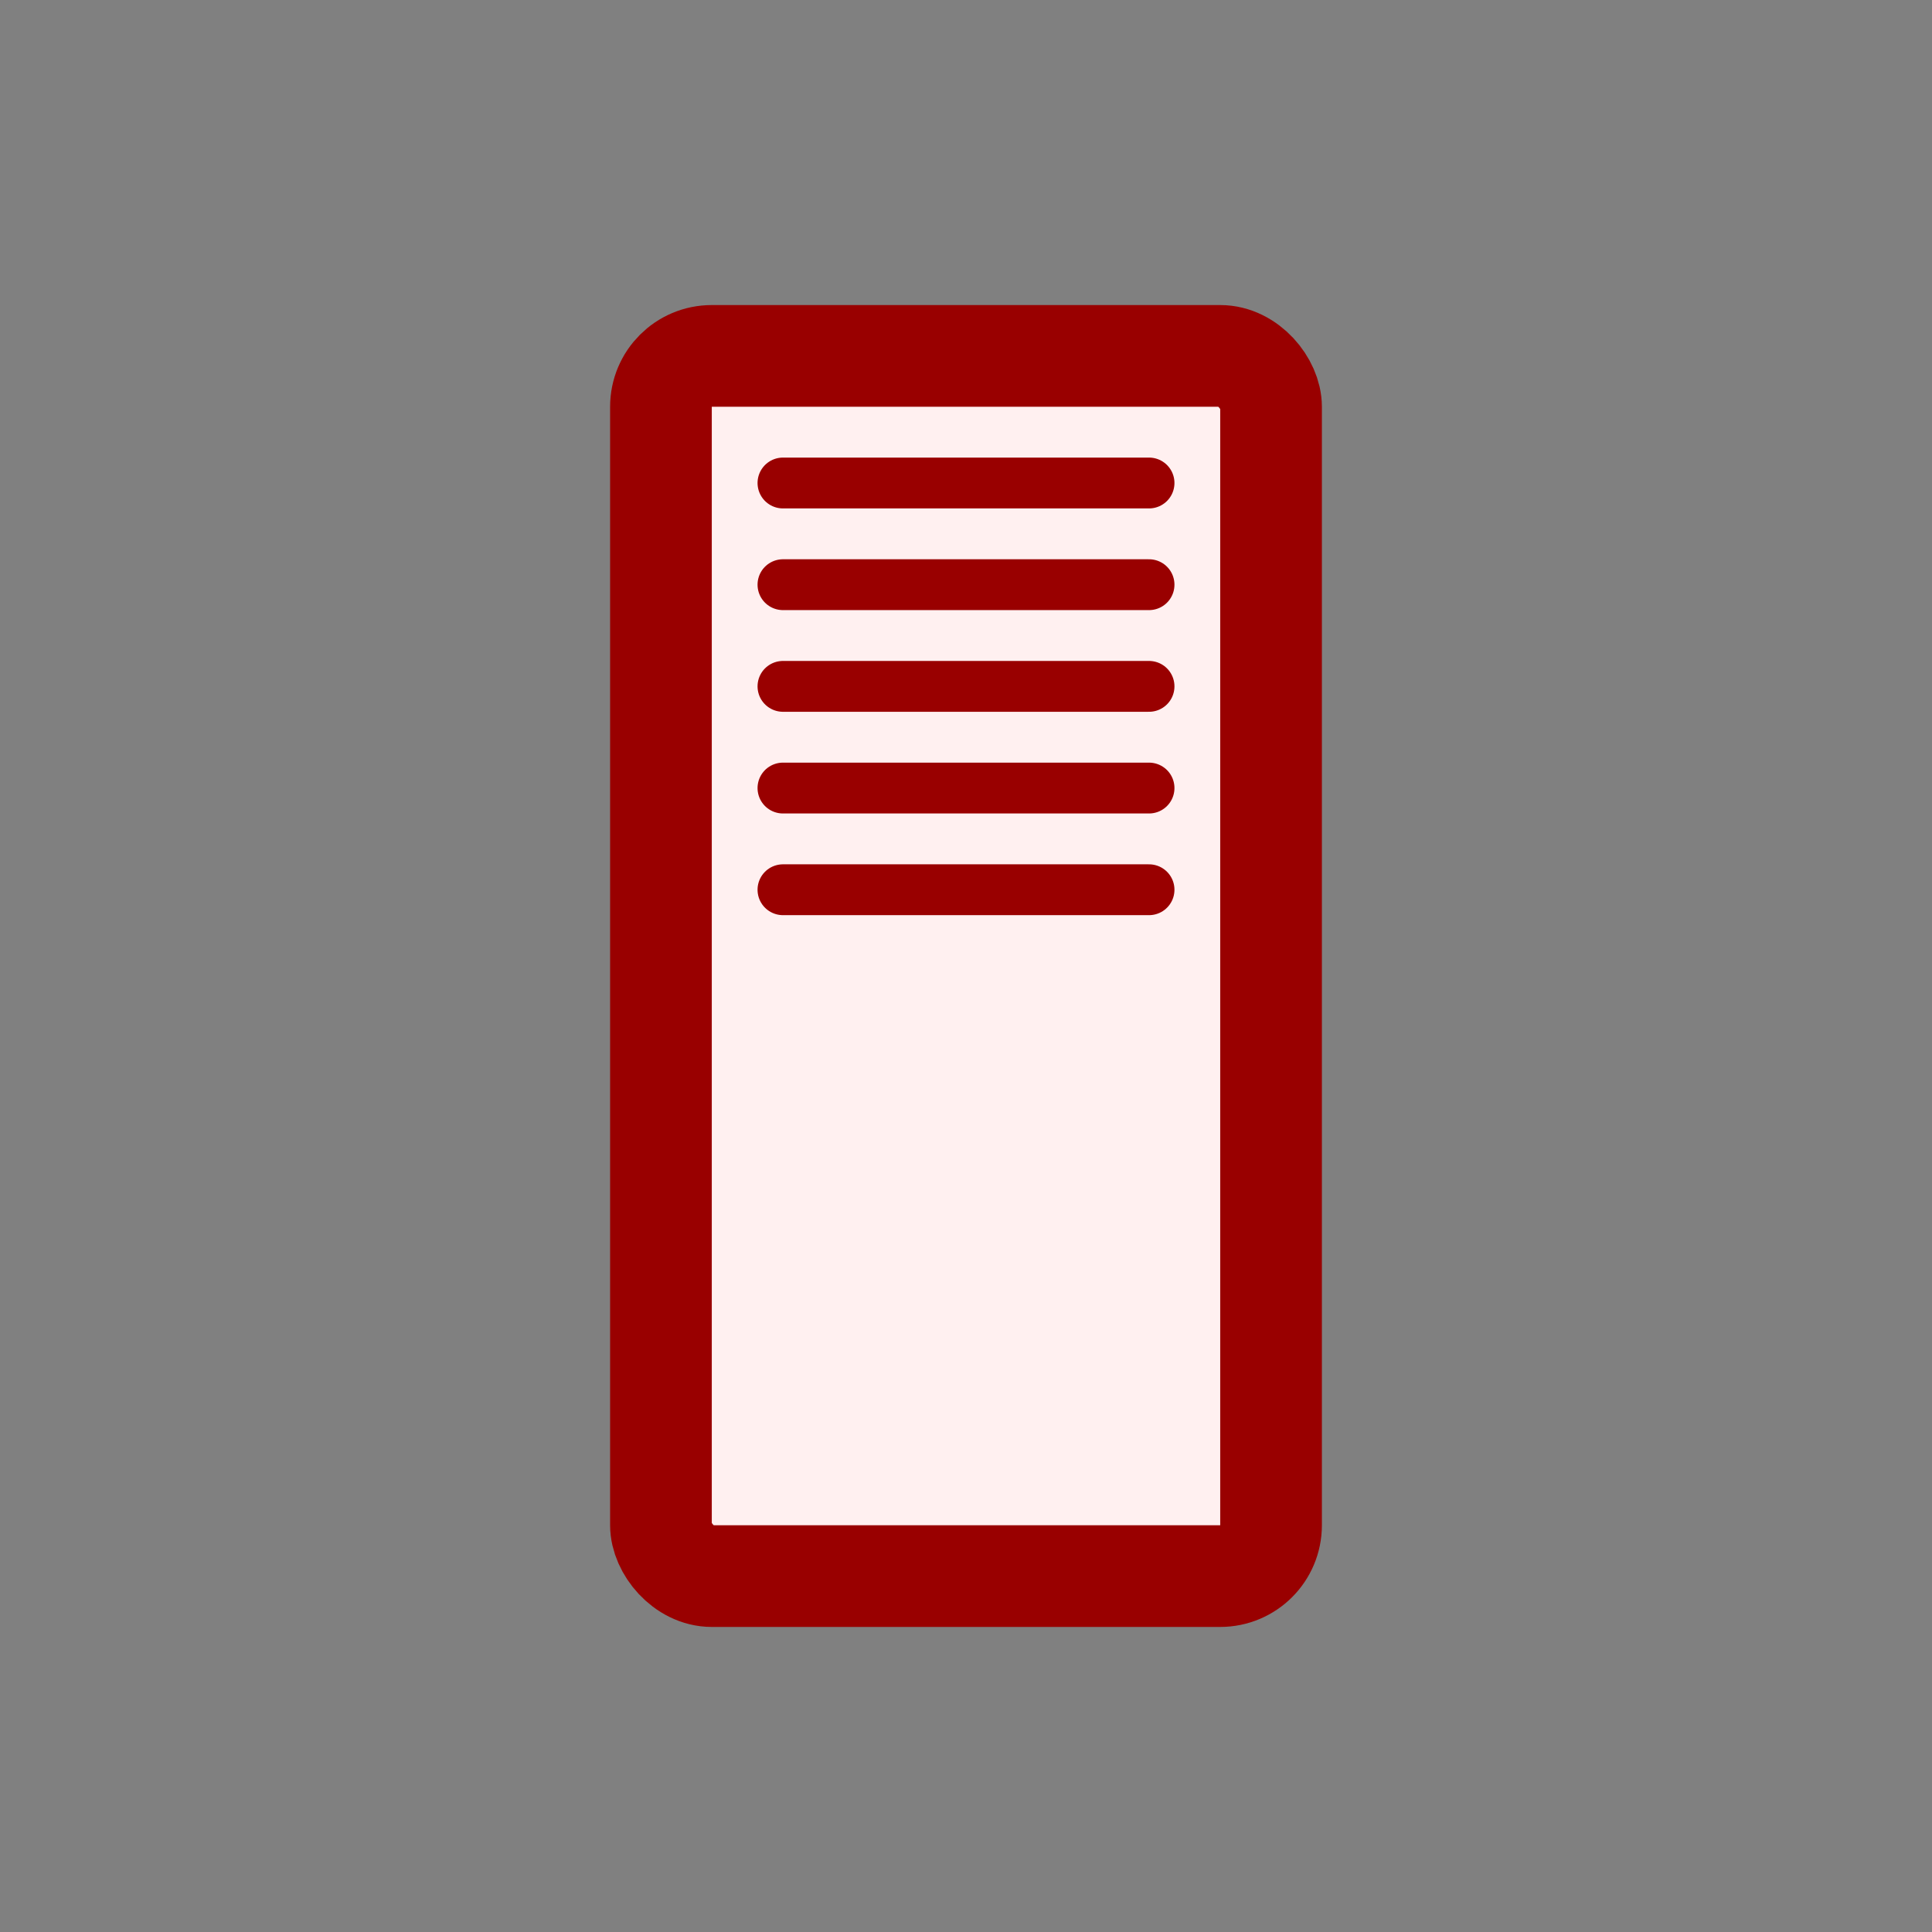 <svg version="1.1" xmlns="http://www.w3.org/2000/svg" width="9.5mm" height="9.5mm" viewBox="-4.75 -4.75 9.5 9.5">
  <rect x="-4.75" y="-4.75" width="9.5" height="9.5" fill="#808080" stroke="none"/>
  <g fill="#fff0f0" stroke="#990000">
    <rect x="-1.5" y="-3" width="3" height="6" rx=".25" ry=".25" stroke-width=".5"/>
    <g stroke-width=".25" stroke-linecap="round" transform="translate(-1 -1.375)">
      <line x1=".1" x2="1.9" y1="-1" y2="-1"/>
      <line x1=".1" x2="1.9" y1="-.5" y2="-.5"/>
      <line x1=".1" x2="1.9"/>
      <line x1=".1" x2="1.9" y1=".5" y2=".5"/>
      <line x1=".1" x2="1.9" y1="1" y2="1"/>
    </g>
  </g>
</svg>
